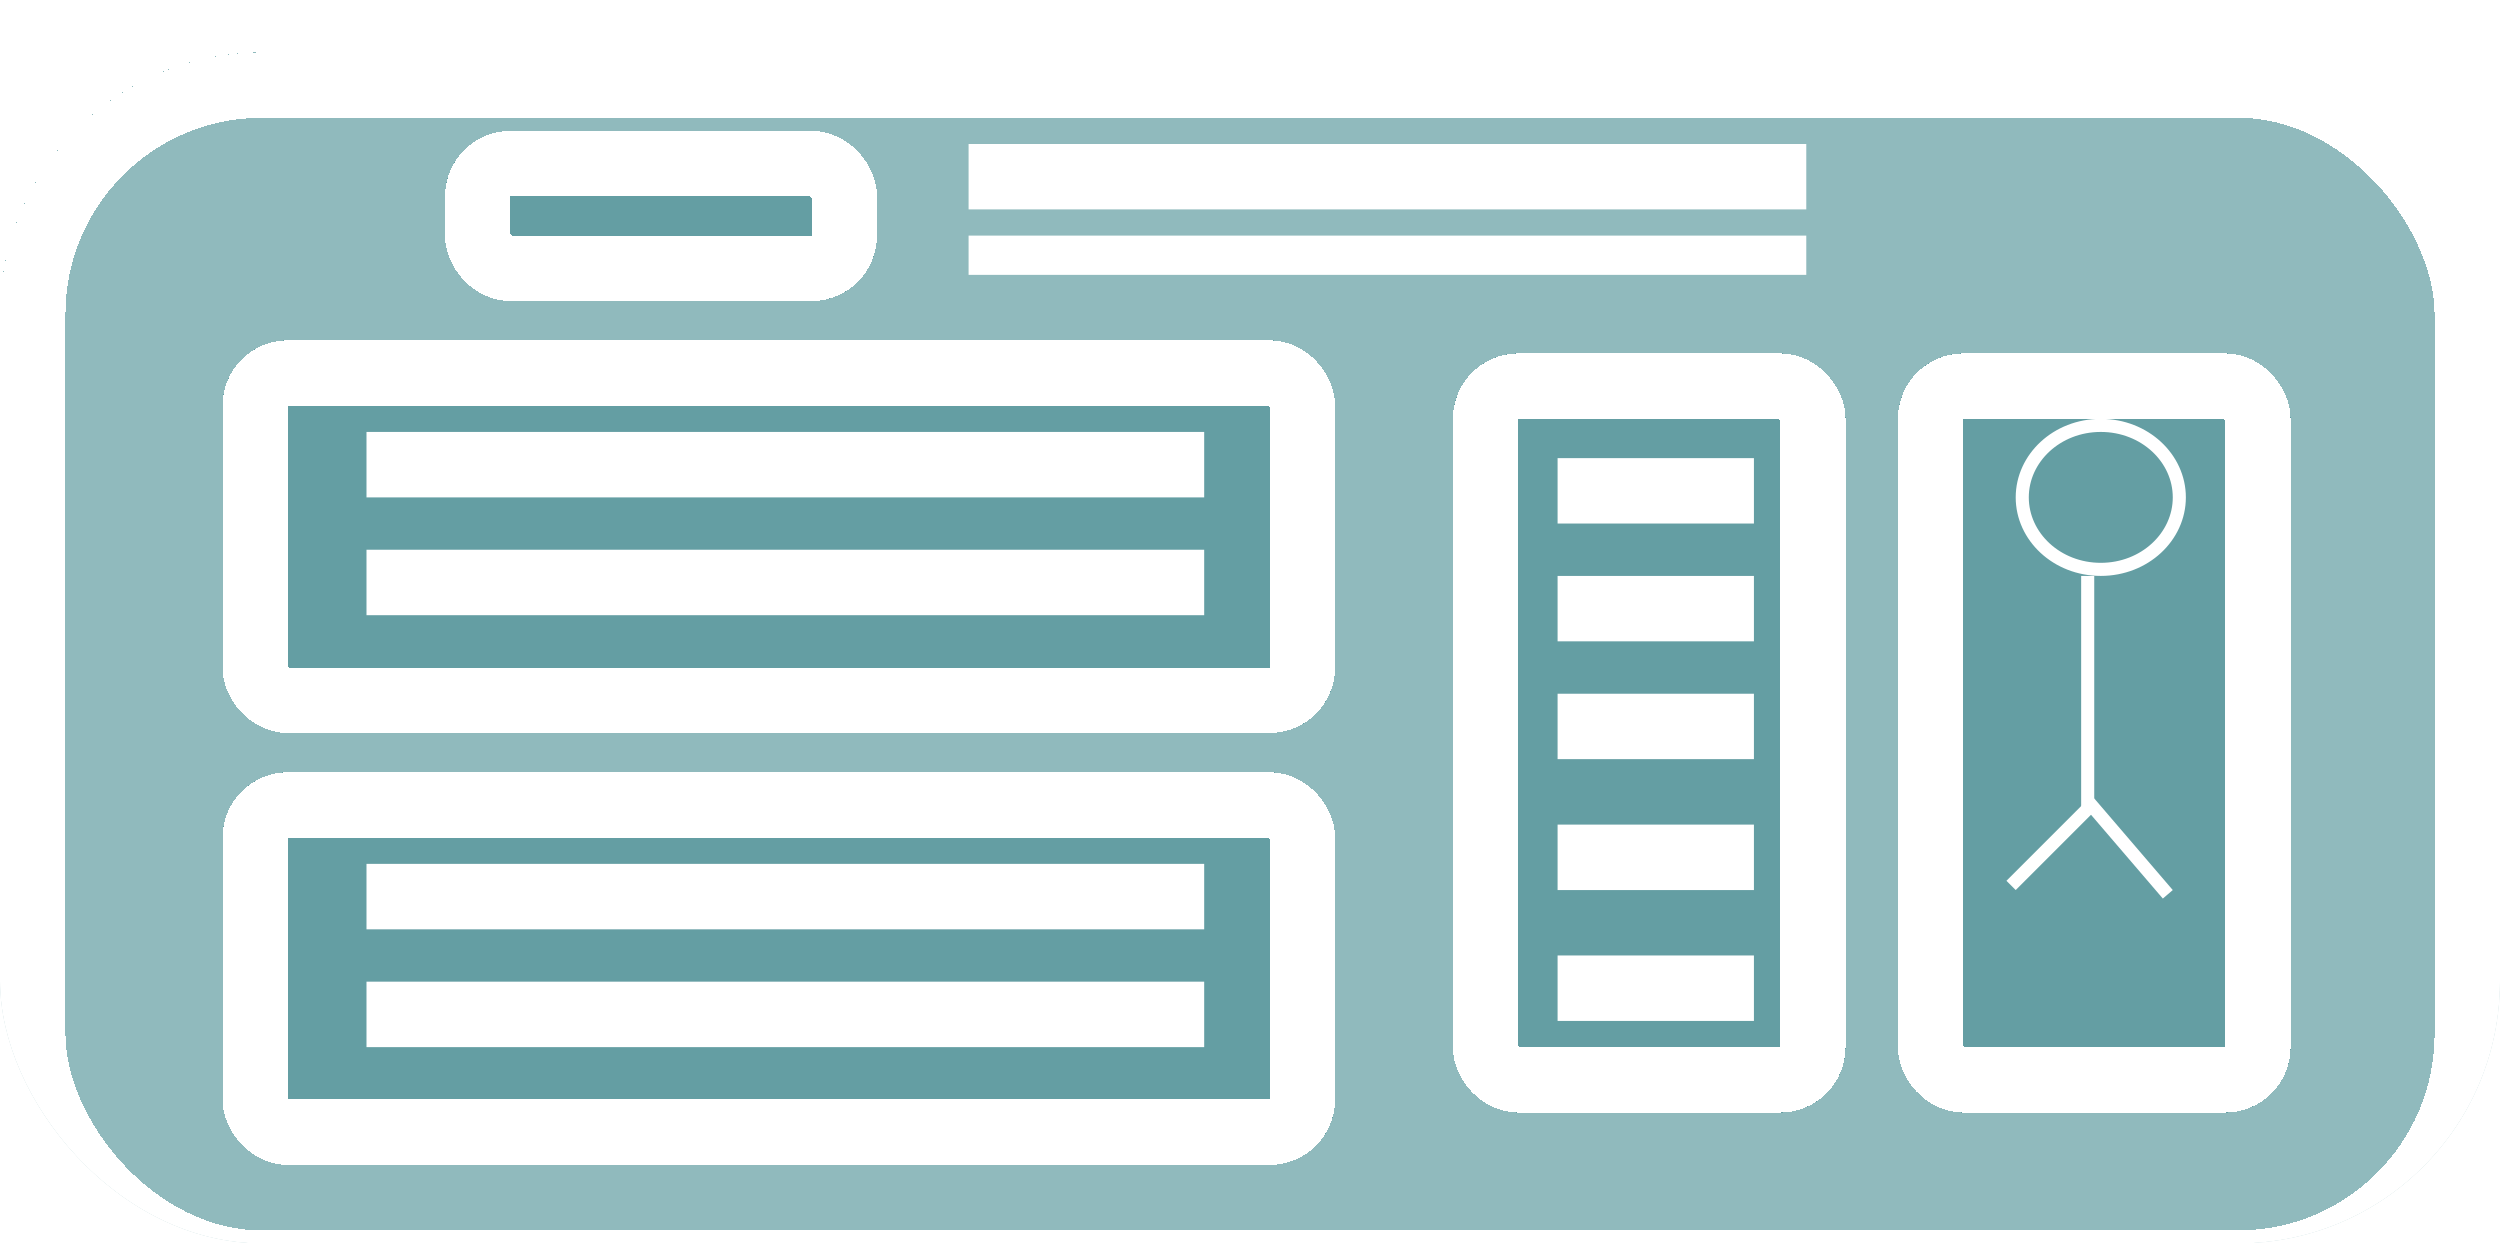 <svg width="191" height="95" viewBox="0 0 191 95" fill="none" xmlns="http://www.w3.org/2000/svg">
<g clip-path="url(#clip0_50_245)">
<g filter="url(#filter0_bd_50_245)">
<rect width="191" height="95" rx="20" fill="#478D92" fill-opacity="0.6" shape-rendering="crispEdges"/>
<rect x="2.5" y="2.5" width="186" height="90" rx="17.5" stroke="white" stroke-width="5" shape-rendering="crispEdges"/>
</g>
<g filter="url(#filter1_d_50_245)">
<rect x="17" y="22" width="85" height="30" rx="5" fill="#478D92" fill-opacity="0.6" shape-rendering="crispEdges"/>
<rect x="19.5" y="24.5" width="80" height="25" rx="2.5" stroke="white" stroke-width="5" shape-rendering="crispEdges"/>
</g>
<g filter="url(#filter2_d_50_245)">
<rect x="17" y="55" width="85" height="30" rx="5" fill="#478D92" fill-opacity="0.6" shape-rendering="crispEdges"/>
<rect x="19.5" y="57.5" width="80" height="25" rx="2.5" stroke="white" stroke-width="5" shape-rendering="crispEdges"/>
</g>
<g filter="url(#filter3_d_50_245)">
<rect x="145" y="23" width="30" height="58" rx="5" fill="#478D92" fill-opacity="0.6" shape-rendering="crispEdges"/>
<rect x="147.5" y="25.5" width="25" height="53" rx="2.5" stroke="white" stroke-width="5" shape-rendering="crispEdges"/>
</g>
<g filter="url(#filter4_d_50_245)">
<rect x="111" y="23" width="30" height="58" rx="5" fill="#478D92" fill-opacity="0.6" shape-rendering="crispEdges"/>
<rect x="113.5" y="25.5" width="25" height="53" rx="2.5" stroke="white" stroke-width="5" shape-rendering="crispEdges"/>
</g>
<g filter="url(#filter5_d_50_245)">
<rect x="34" y="6" width="33" height="13" rx="5" fill="#478D92" fill-opacity="0.6" shape-rendering="crispEdges"/>
<rect x="36.5" y="8.5" width="28" height="8" rx="2.5" stroke="white" stroke-width="5" shape-rendering="crispEdges"/>
</g>
<g filter="url(#filter6_d_50_245)">
<line x1="92" y1="31.5" x2="28" y2="31.5" stroke="white" stroke-width="5"/>
</g>
<g filter="url(#filter7_d_50_245)">
<line x1="134" y1="33.5" x2="119" y2="33.5" stroke="white" stroke-width="5"/>
</g>
<g filter="url(#filter8_d_50_245)">
<line x1="134" y1="42.5" x2="119" y2="42.5" stroke="white" stroke-width="5"/>
</g>
<g filter="url(#filter9_d_50_245)">
<line x1="134" y1="51.5" x2="119" y2="51.5" stroke="white" stroke-width="5"/>
</g>
<g filter="url(#filter10_d_50_245)">
<line x1="134" y1="61.5" x2="119" y2="61.5" stroke="white" stroke-width="5"/>
</g>
<g filter="url(#filter11_d_50_245)">
<line x1="134" y1="71.5" x2="119" y2="71.5" stroke="white" stroke-width="5"/>
</g>
<g filter="url(#filter12_d_50_245)">
<line x1="138" y1="9.5" x2="74" y2="9.5" stroke="white" stroke-width="5"/>
</g>
<g filter="url(#filter13_d_50_245)">
<line x1="138" y1="15.5" x2="74" y2="15.5" stroke="white" stroke-width="3"/>
</g>
<g filter="url(#filter14_d_50_245)">
<line x1="92" y1="40.5" x2="28" y2="40.5" stroke="white" stroke-width="5"/>
</g>
<g filter="url(#filter15_d_50_245)">
<line x1="92" y1="64.5" x2="28" y2="64.5" stroke="white" stroke-width="5"/>
</g>
<g filter="url(#filter16_d_50_245)">
<line x1="92" y1="73.5" x2="28" y2="73.5" stroke="white" stroke-width="5"/>
</g>
<path d="M166.5 38C166.5 41.001 163.852 43.5 160.5 43.5C157.148 43.5 154.5 41.001 154.5 38C154.5 34.999 157.148 32.5 160.5 32.5C163.852 32.5 166.5 34.999 166.5 38Z" stroke="white"/>
<line x1="159.5" y1="62" x2="159.5" y2="44" stroke="white"/>
<line x1="165.62" y1="68.325" x2="159.62" y2="61.325" stroke="white"/>
<line x1="153.646" y1="67.646" x2="159.646" y2="61.646" stroke="white"/>
</g>
<defs>
<filter id="filter0_bd_50_245" x="-50" y="-50" width="291" height="195" filterUnits="userSpaceOnUse" color-interpolation-filters="sRGB">
<feFlood flood-opacity="0" result="BackgroundImageFix"/>
<feGaussianBlur in="BackgroundImage" stdDeviation="25"/>
<feComposite in2="SourceAlpha" operator="in" result="effect1_backgroundBlur_50_245"/>
<feColorMatrix in="SourceAlpha" type="matrix" values="0 0 0 0 0 0 0 0 0 0 0 0 0 0 0 0 0 0 127 0" result="hardAlpha"/>
<feOffset dy="4"/>
<feGaussianBlur stdDeviation="2"/>
<feComposite in2="hardAlpha" operator="out"/>
<feColorMatrix type="matrix" values="0 0 0 0 0 0 0 0 0 0 0 0 0 0 0 0 0 0 0.25 0"/>
<feBlend mode="normal" in2="effect1_backgroundBlur_50_245" result="effect2_dropShadow_50_245"/>
<feBlend mode="normal" in="SourceGraphic" in2="effect2_dropShadow_50_245" result="shape"/>
</filter>
<filter id="filter1_d_50_245" x="13" y="22" width="93" height="38" filterUnits="userSpaceOnUse" color-interpolation-filters="sRGB">
<feFlood flood-opacity="0" result="BackgroundImageFix"/>
<feColorMatrix in="SourceAlpha" type="matrix" values="0 0 0 0 0 0 0 0 0 0 0 0 0 0 0 0 0 0 127 0" result="hardAlpha"/>
<feOffset dy="4"/>
<feGaussianBlur stdDeviation="2"/>
<feComposite in2="hardAlpha" operator="out"/>
<feColorMatrix type="matrix" values="0 0 0 0 0 0 0 0 0 0 0 0 0 0 0 0 0 0 0.25 0"/>
<feBlend mode="normal" in2="BackgroundImageFix" result="effect1_dropShadow_50_245"/>
<feBlend mode="normal" in="SourceGraphic" in2="effect1_dropShadow_50_245" result="shape"/>
</filter>
<filter id="filter2_d_50_245" x="13" y="55" width="93" height="38" filterUnits="userSpaceOnUse" color-interpolation-filters="sRGB">
<feFlood flood-opacity="0" result="BackgroundImageFix"/>
<feColorMatrix in="SourceAlpha" type="matrix" values="0 0 0 0 0 0 0 0 0 0 0 0 0 0 0 0 0 0 127 0" result="hardAlpha"/>
<feOffset dy="4"/>
<feGaussianBlur stdDeviation="2"/>
<feComposite in2="hardAlpha" operator="out"/>
<feColorMatrix type="matrix" values="0 0 0 0 0 0 0 0 0 0 0 0 0 0 0 0 0 0 0.25 0"/>
<feBlend mode="normal" in2="BackgroundImageFix" result="effect1_dropShadow_50_245"/>
<feBlend mode="normal" in="SourceGraphic" in2="effect1_dropShadow_50_245" result="shape"/>
</filter>
<filter id="filter3_d_50_245" x="141" y="23" width="38" height="66" filterUnits="userSpaceOnUse" color-interpolation-filters="sRGB">
<feFlood flood-opacity="0" result="BackgroundImageFix"/>
<feColorMatrix in="SourceAlpha" type="matrix" values="0 0 0 0 0 0 0 0 0 0 0 0 0 0 0 0 0 0 127 0" result="hardAlpha"/>
<feOffset dy="4"/>
<feGaussianBlur stdDeviation="2"/>
<feComposite in2="hardAlpha" operator="out"/>
<feColorMatrix type="matrix" values="0 0 0 0 0 0 0 0 0 0 0 0 0 0 0 0 0 0 0.25 0"/>
<feBlend mode="normal" in2="BackgroundImageFix" result="effect1_dropShadow_50_245"/>
<feBlend mode="normal" in="SourceGraphic" in2="effect1_dropShadow_50_245" result="shape"/>
</filter>
<filter id="filter4_d_50_245" x="107" y="23" width="38" height="66" filterUnits="userSpaceOnUse" color-interpolation-filters="sRGB">
<feFlood flood-opacity="0" result="BackgroundImageFix"/>
<feColorMatrix in="SourceAlpha" type="matrix" values="0 0 0 0 0 0 0 0 0 0 0 0 0 0 0 0 0 0 127 0" result="hardAlpha"/>
<feOffset dy="4"/>
<feGaussianBlur stdDeviation="2"/>
<feComposite in2="hardAlpha" operator="out"/>
<feColorMatrix type="matrix" values="0 0 0 0 0 0 0 0 0 0 0 0 0 0 0 0 0 0 0.25 0"/>
<feBlend mode="normal" in2="BackgroundImageFix" result="effect1_dropShadow_50_245"/>
<feBlend mode="normal" in="SourceGraphic" in2="effect1_dropShadow_50_245" result="shape"/>
</filter>
<filter id="filter5_d_50_245" x="30" y="6" width="41" height="21" filterUnits="userSpaceOnUse" color-interpolation-filters="sRGB">
<feFlood flood-opacity="0" result="BackgroundImageFix"/>
<feColorMatrix in="SourceAlpha" type="matrix" values="0 0 0 0 0 0 0 0 0 0 0 0 0 0 0 0 0 0 127 0" result="hardAlpha"/>
<feOffset dy="4"/>
<feGaussianBlur stdDeviation="2"/>
<feComposite in2="hardAlpha" operator="out"/>
<feColorMatrix type="matrix" values="0 0 0 0 0 0 0 0 0 0 0 0 0 0 0 0 0 0 0.25 0"/>
<feBlend mode="normal" in2="BackgroundImageFix" result="effect1_dropShadow_50_245"/>
<feBlend mode="normal" in="SourceGraphic" in2="effect1_dropShadow_50_245" result="shape"/>
</filter>
<filter id="filter6_d_50_245" x="24" y="29" width="72" height="13" filterUnits="userSpaceOnUse" color-interpolation-filters="sRGB">
<feFlood flood-opacity="0" result="BackgroundImageFix"/>
<feColorMatrix in="SourceAlpha" type="matrix" values="0 0 0 0 0 0 0 0 0 0 0 0 0 0 0 0 0 0 127 0" result="hardAlpha"/>
<feOffset dy="4"/>
<feGaussianBlur stdDeviation="2"/>
<feComposite in2="hardAlpha" operator="out"/>
<feColorMatrix type="matrix" values="0 0 0 0 0 0 0 0 0 0 0 0 0 0 0 0 0 0 0.25 0"/>
<feBlend mode="normal" in2="BackgroundImageFix" result="effect1_dropShadow_50_245"/>
<feBlend mode="normal" in="SourceGraphic" in2="effect1_dropShadow_50_245" result="shape"/>
</filter>
<filter id="filter7_d_50_245" x="115" y="31" width="23" height="13" filterUnits="userSpaceOnUse" color-interpolation-filters="sRGB">
<feFlood flood-opacity="0" result="BackgroundImageFix"/>
<feColorMatrix in="SourceAlpha" type="matrix" values="0 0 0 0 0 0 0 0 0 0 0 0 0 0 0 0 0 0 127 0" result="hardAlpha"/>
<feOffset dy="4"/>
<feGaussianBlur stdDeviation="2"/>
<feComposite in2="hardAlpha" operator="out"/>
<feColorMatrix type="matrix" values="0 0 0 0 0 0 0 0 0 0 0 0 0 0 0 0 0 0 0.25 0"/>
<feBlend mode="normal" in2="BackgroundImageFix" result="effect1_dropShadow_50_245"/>
<feBlend mode="normal" in="SourceGraphic" in2="effect1_dropShadow_50_245" result="shape"/>
</filter>
<filter id="filter8_d_50_245" x="115" y="40" width="23" height="13" filterUnits="userSpaceOnUse" color-interpolation-filters="sRGB">
<feFlood flood-opacity="0" result="BackgroundImageFix"/>
<feColorMatrix in="SourceAlpha" type="matrix" values="0 0 0 0 0 0 0 0 0 0 0 0 0 0 0 0 0 0 127 0" result="hardAlpha"/>
<feOffset dy="4"/>
<feGaussianBlur stdDeviation="2"/>
<feComposite in2="hardAlpha" operator="out"/>
<feColorMatrix type="matrix" values="0 0 0 0 0 0 0 0 0 0 0 0 0 0 0 0 0 0 0.25 0"/>
<feBlend mode="normal" in2="BackgroundImageFix" result="effect1_dropShadow_50_245"/>
<feBlend mode="normal" in="SourceGraphic" in2="effect1_dropShadow_50_245" result="shape"/>
</filter>
<filter id="filter9_d_50_245" x="115" y="49" width="23" height="13" filterUnits="userSpaceOnUse" color-interpolation-filters="sRGB">
<feFlood flood-opacity="0" result="BackgroundImageFix"/>
<feColorMatrix in="SourceAlpha" type="matrix" values="0 0 0 0 0 0 0 0 0 0 0 0 0 0 0 0 0 0 127 0" result="hardAlpha"/>
<feOffset dy="4"/>
<feGaussianBlur stdDeviation="2"/>
<feComposite in2="hardAlpha" operator="out"/>
<feColorMatrix type="matrix" values="0 0 0 0 0 0 0 0 0 0 0 0 0 0 0 0 0 0 0.25 0"/>
<feBlend mode="normal" in2="BackgroundImageFix" result="effect1_dropShadow_50_245"/>
<feBlend mode="normal" in="SourceGraphic" in2="effect1_dropShadow_50_245" result="shape"/>
</filter>
<filter id="filter10_d_50_245" x="115" y="59" width="23" height="13" filterUnits="userSpaceOnUse" color-interpolation-filters="sRGB">
<feFlood flood-opacity="0" result="BackgroundImageFix"/>
<feColorMatrix in="SourceAlpha" type="matrix" values="0 0 0 0 0 0 0 0 0 0 0 0 0 0 0 0 0 0 127 0" result="hardAlpha"/>
<feOffset dy="4"/>
<feGaussianBlur stdDeviation="2"/>
<feComposite in2="hardAlpha" operator="out"/>
<feColorMatrix type="matrix" values="0 0 0 0 0 0 0 0 0 0 0 0 0 0 0 0 0 0 0.25 0"/>
<feBlend mode="normal" in2="BackgroundImageFix" result="effect1_dropShadow_50_245"/>
<feBlend mode="normal" in="SourceGraphic" in2="effect1_dropShadow_50_245" result="shape"/>
</filter>
<filter id="filter11_d_50_245" x="115" y="69" width="23" height="13" filterUnits="userSpaceOnUse" color-interpolation-filters="sRGB">
<feFlood flood-opacity="0" result="BackgroundImageFix"/>
<feColorMatrix in="SourceAlpha" type="matrix" values="0 0 0 0 0 0 0 0 0 0 0 0 0 0 0 0 0 0 127 0" result="hardAlpha"/>
<feOffset dy="4"/>
<feGaussianBlur stdDeviation="2"/>
<feComposite in2="hardAlpha" operator="out"/>
<feColorMatrix type="matrix" values="0 0 0 0 0 0 0 0 0 0 0 0 0 0 0 0 0 0 0.25 0"/>
<feBlend mode="normal" in2="BackgroundImageFix" result="effect1_dropShadow_50_245"/>
<feBlend mode="normal" in="SourceGraphic" in2="effect1_dropShadow_50_245" result="shape"/>
</filter>
<filter id="filter12_d_50_245" x="70" y="7" width="72" height="13" filterUnits="userSpaceOnUse" color-interpolation-filters="sRGB">
<feFlood flood-opacity="0" result="BackgroundImageFix"/>
<feColorMatrix in="SourceAlpha" type="matrix" values="0 0 0 0 0 0 0 0 0 0 0 0 0 0 0 0 0 0 127 0" result="hardAlpha"/>
<feOffset dy="4"/>
<feGaussianBlur stdDeviation="2"/>
<feComposite in2="hardAlpha" operator="out"/>
<feColorMatrix type="matrix" values="0 0 0 0 0 0 0 0 0 0 0 0 0 0 0 0 0 0 0.25 0"/>
<feBlend mode="normal" in2="BackgroundImageFix" result="effect1_dropShadow_50_245"/>
<feBlend mode="normal" in="SourceGraphic" in2="effect1_dropShadow_50_245" result="shape"/>
</filter>
<filter id="filter13_d_50_245" x="70" y="14" width="72" height="11" filterUnits="userSpaceOnUse" color-interpolation-filters="sRGB">
<feFlood flood-opacity="0" result="BackgroundImageFix"/>
<feColorMatrix in="SourceAlpha" type="matrix" values="0 0 0 0 0 0 0 0 0 0 0 0 0 0 0 0 0 0 127 0" result="hardAlpha"/>
<feOffset dy="4"/>
<feGaussianBlur stdDeviation="2"/>
<feComposite in2="hardAlpha" operator="out"/>
<feColorMatrix type="matrix" values="0 0 0 0 0 0 0 0 0 0 0 0 0 0 0 0 0 0 0.25 0"/>
<feBlend mode="normal" in2="BackgroundImageFix" result="effect1_dropShadow_50_245"/>
<feBlend mode="normal" in="SourceGraphic" in2="effect1_dropShadow_50_245" result="shape"/>
</filter>
<filter id="filter14_d_50_245" x="24" y="38" width="72" height="13" filterUnits="userSpaceOnUse" color-interpolation-filters="sRGB">
<feFlood flood-opacity="0" result="BackgroundImageFix"/>
<feColorMatrix in="SourceAlpha" type="matrix" values="0 0 0 0 0 0 0 0 0 0 0 0 0 0 0 0 0 0 127 0" result="hardAlpha"/>
<feOffset dy="4"/>
<feGaussianBlur stdDeviation="2"/>
<feComposite in2="hardAlpha" operator="out"/>
<feColorMatrix type="matrix" values="0 0 0 0 0 0 0 0 0 0 0 0 0 0 0 0 0 0 0.25 0"/>
<feBlend mode="normal" in2="BackgroundImageFix" result="effect1_dropShadow_50_245"/>
<feBlend mode="normal" in="SourceGraphic" in2="effect1_dropShadow_50_245" result="shape"/>
</filter>
<filter id="filter15_d_50_245" x="24" y="62" width="72" height="13" filterUnits="userSpaceOnUse" color-interpolation-filters="sRGB">
<feFlood flood-opacity="0" result="BackgroundImageFix"/>
<feColorMatrix in="SourceAlpha" type="matrix" values="0 0 0 0 0 0 0 0 0 0 0 0 0 0 0 0 0 0 127 0" result="hardAlpha"/>
<feOffset dy="4"/>
<feGaussianBlur stdDeviation="2"/>
<feComposite in2="hardAlpha" operator="out"/>
<feColorMatrix type="matrix" values="0 0 0 0 0 0 0 0 0 0 0 0 0 0 0 0 0 0 0.25 0"/>
<feBlend mode="normal" in2="BackgroundImageFix" result="effect1_dropShadow_50_245"/>
<feBlend mode="normal" in="SourceGraphic" in2="effect1_dropShadow_50_245" result="shape"/>
</filter>
<filter id="filter16_d_50_245" x="24" y="71" width="72" height="13" filterUnits="userSpaceOnUse" color-interpolation-filters="sRGB">
<feFlood flood-opacity="0" result="BackgroundImageFix"/>
<feColorMatrix in="SourceAlpha" type="matrix" values="0 0 0 0 0 0 0 0 0 0 0 0 0 0 0 0 0 0 127 0" result="hardAlpha"/>
<feOffset dy="4"/>
<feGaussianBlur stdDeviation="2"/>
<feComposite in2="hardAlpha" operator="out"/>
<feColorMatrix type="matrix" values="0 0 0 0 0 0 0 0 0 0 0 0 0 0 0 0 0 0 0.25 0"/>
<feBlend mode="normal" in2="BackgroundImageFix" result="effect1_dropShadow_50_245"/>
<feBlend mode="normal" in="SourceGraphic" in2="effect1_dropShadow_50_245" result="shape"/>
</filter>
<clipPath id="clip0_50_245">
<rect width="191" height="95" rx="20" fill="white"/>
</clipPath>
</defs>
</svg>

